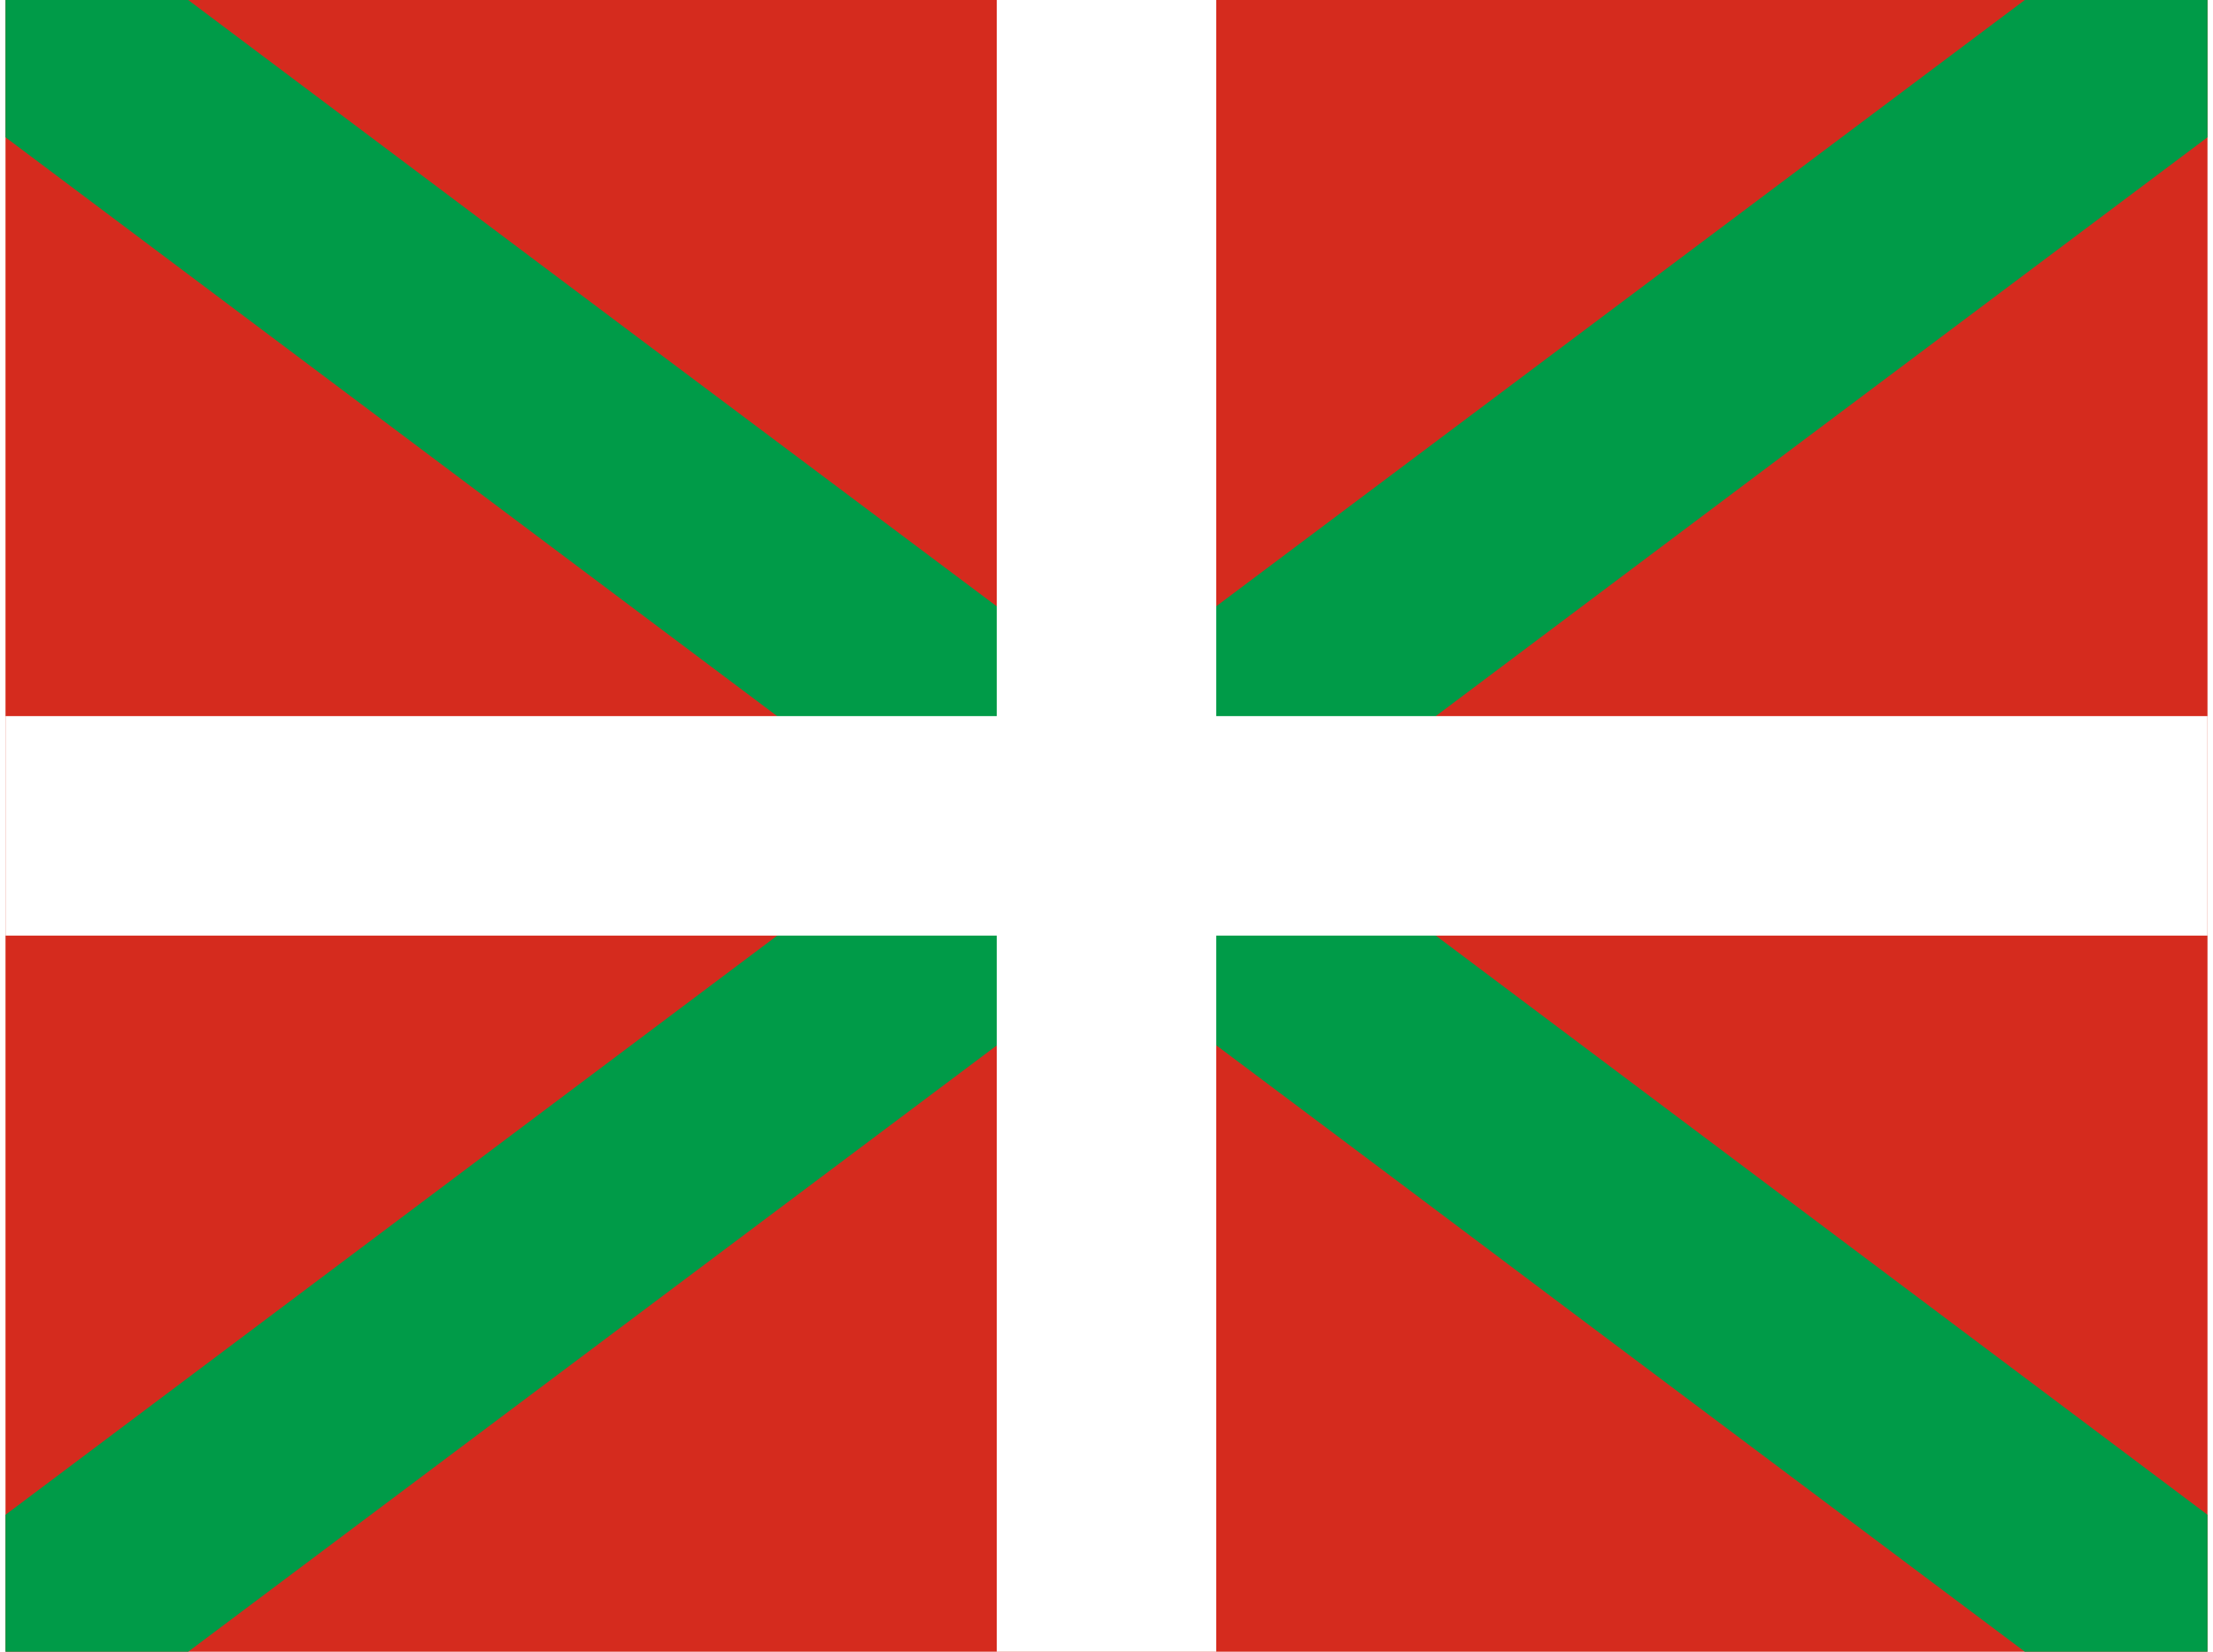 <svg xmlns="http://www.w3.org/2000/svg" width="1.34em" height="1em" viewBox="0 0 640 480"><path fill="#D52B1E" d="M0 0h640v480H0z"/><path fill="#009B48" d="M0 0h53.1l133.4 100.1l133.5 100L586.9 0H640v39.9l-133.4 100L373.2 240L640 440.2V480h-53.1L453.5 380A69411.7 69411.7 0 0 0 320 279.9L53.1 480H0v-39.8l133.4-100.1L266.8 240L0 39.9v-20z"/><path fill="#FFF" d="M288.1 0h63.8v208.1H640v63.8H351.9V480h-63.8V271.9H0v-63.8h288.1v-104z"/></svg>